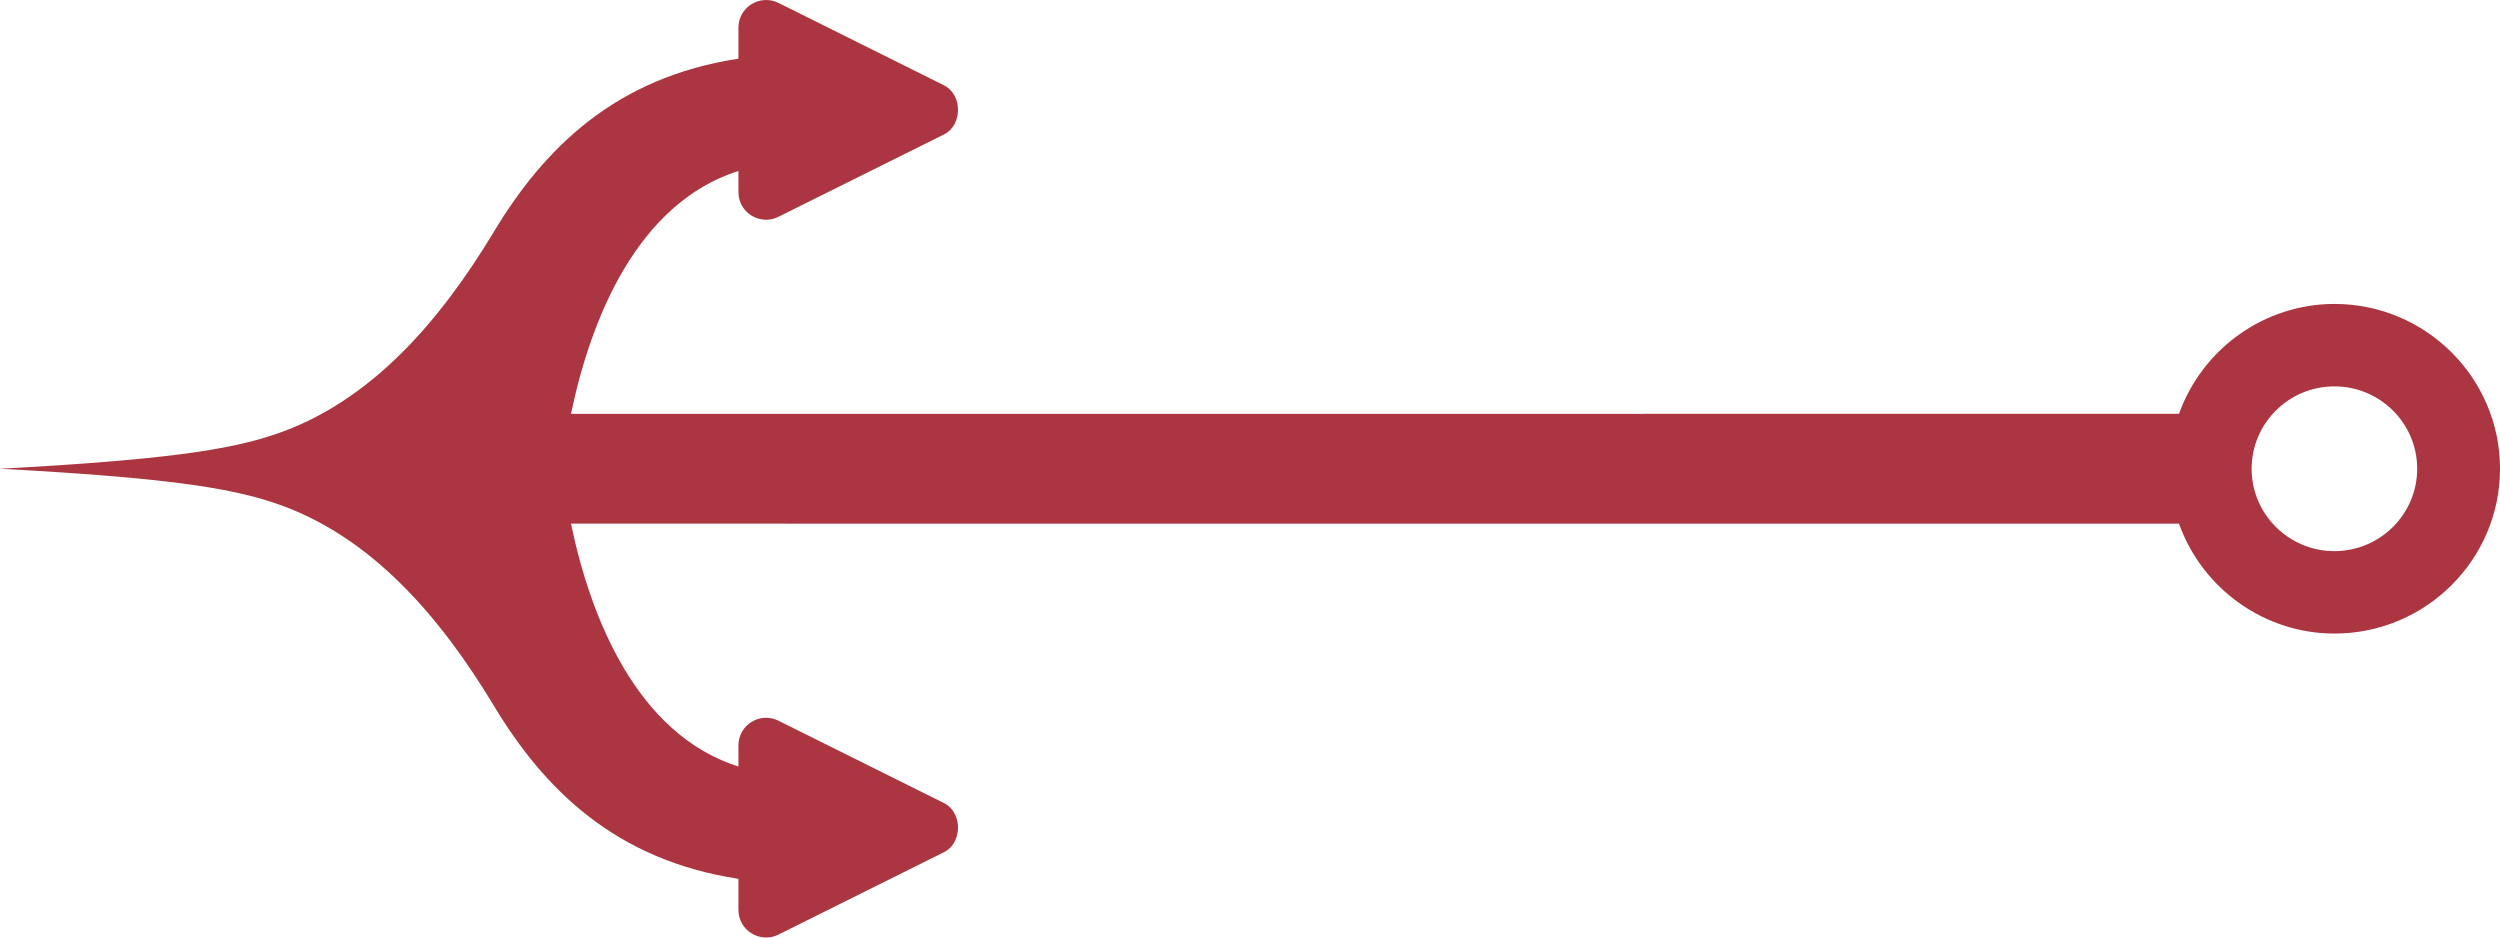 <svg width="40" height="15" viewBox="0 0 40 15" fill="none" xmlns="http://www.w3.org/2000/svg">
<path fill-rule="evenodd" clip-rule="evenodd" d="M12.025 14.934C11.895 14.854 11.815 14.713 11.815 14.56V14.061C9.846 13.761 8.708 12.63 7.902 11.292C7.065 9.904 5.952 8.566 4.385 8.045C3.657 7.802 2.638 7.642 0 7.5C2.638 7.358 3.657 7.198 4.385 6.955C5.952 6.434 7.065 5.096 7.902 3.708C8.708 2.37 9.846 1.239 11.815 0.939V0.44C11.815 0.287 11.895 0.146 12.025 0.066C12.155 -0.014 12.318 -0.022 12.454 0.046L15.104 1.365C15.403 1.514 15.403 2.002 15.104 2.151L12.454 3.469C12.318 3.538 12.155 3.53 12.025 3.45C11.895 3.37 11.815 3.229 11.815 3.076V2.735C10.189 3.253 9.448 5.115 9.136 6.622L34.864 6.621C35.241 5.57 36.24 4.863 37.351 4.863C38.812 4.863 40 6.046 40 7.5C40 8.954 38.812 10.137 37.35 10.137C36.24 10.137 35.241 9.43 34.864 8.379L9.136 8.378C9.448 9.885 10.189 11.747 11.815 12.265V11.924C11.815 11.771 11.895 11.63 12.025 11.55C12.155 11.47 12.318 11.462 12.454 11.531L15.104 12.849C15.403 12.998 15.403 13.486 15.104 13.635L12.454 14.954C12.318 15.022 12.155 15.014 12.025 14.934ZM38.675 7.5C38.675 8.227 38.081 8.818 37.35 8.818C36.62 8.818 36.026 8.227 36.026 7.5C36.026 6.773 36.62 6.182 37.35 6.182C38.081 6.182 38.675 6.773 38.675 7.5Z" fill="#AB3541"/>
</svg>
